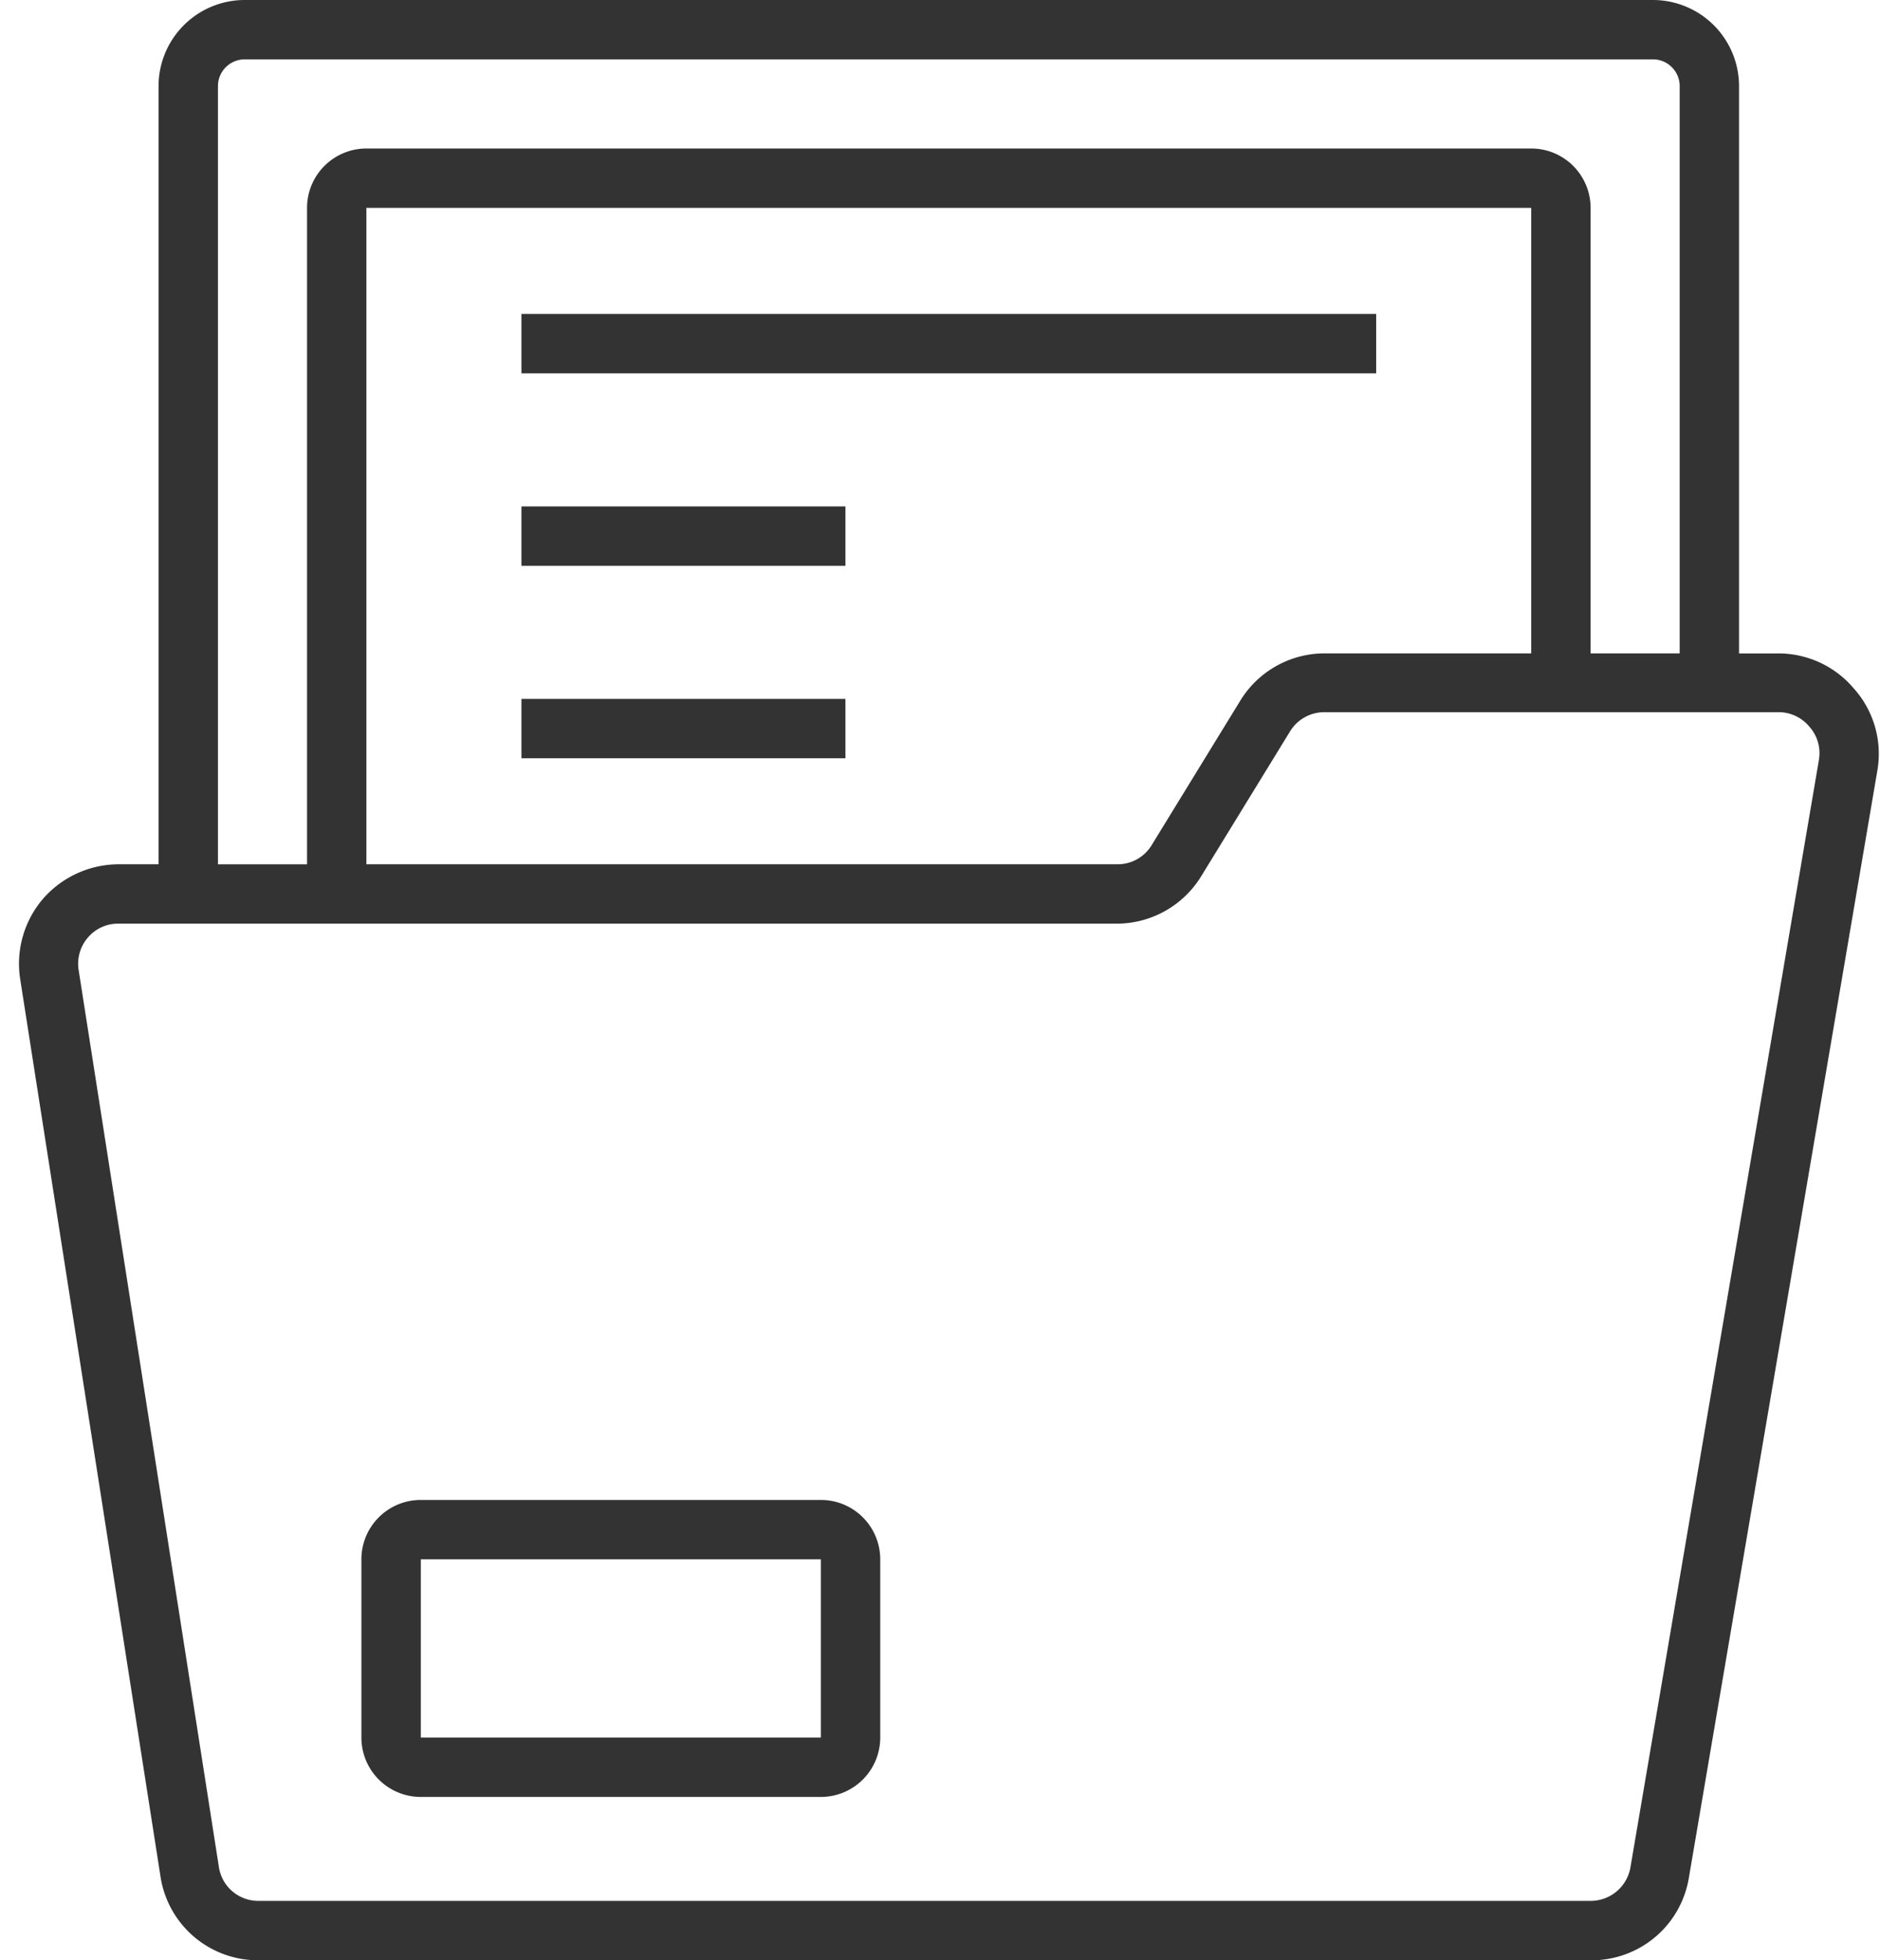 <svg width="47" height="49" fill="none" xmlns="http://www.w3.org/2000/svg"><path d="M46.364 17.232a2.465 2.465 0 00-1.9-.899h-.988V2.153A2.154 2.154 0 0041.323 0H6.117a2.154 2.154 0 00-2.153 2.153v19.451h-1.01a2.517 2.517 0 00-1.878.862 2.495 2.495 0 00-.572 2.004l3.504 22.407A2.464 2.464 0 006.473 49H39.78a2.463 2.463 0 002.442-2.064l4.715-27.693a2.45 2.45 0 00-.572-2.012zM5.449 2.152c0-.369.3-.668.668-.668h35.207c.37 0 .668.3.668.668v14.18h-2.227V5.197a1.485 1.485 0 00-1.485-1.485H9.161a1.485 1.485 0 00-1.485 1.485v16.408H5.449V2.152zm32.831 14.18h-5.152a2.472 2.472 0 00-2.116 1.174l-2.227 3.63a.994.994 0 01-.854.468H9.16V5.196h29.12v11.137zm7.195 2.651l-4.715 27.7a1.01 1.01 0 01-.98.832H6.466a.995.995 0 01-.995-.854L1.966 24.247a1 1 0 01.23-.81.986.986 0 01.743-.349h24.969a2.48 2.48 0 002.123-1.187l2.227-3.63c.185-.294.508-.47.854-.469h11.381a1 1 0 01.743.364.988.988 0 01.238.817z" fill="#333"/><path d="M13.036 7.847h21.368v1.485H13.036V7.847zm0 4.812h8.1v1.485h-8.1v-1.485zm0 4.811h8.1v1.484h-8.1V17.47zm7.485 20.023h-10a1.484 1.484 0 00-1.486 1.485v4.455a1.485 1.485 0 001.485 1.484h10.001a1.485 1.485 0 001.485-1.485v-4.454a1.485 1.485 0 00-1.485-1.485zm0 5.94h-10v-4.455h10v4.455z" fill="#333"/></svg>